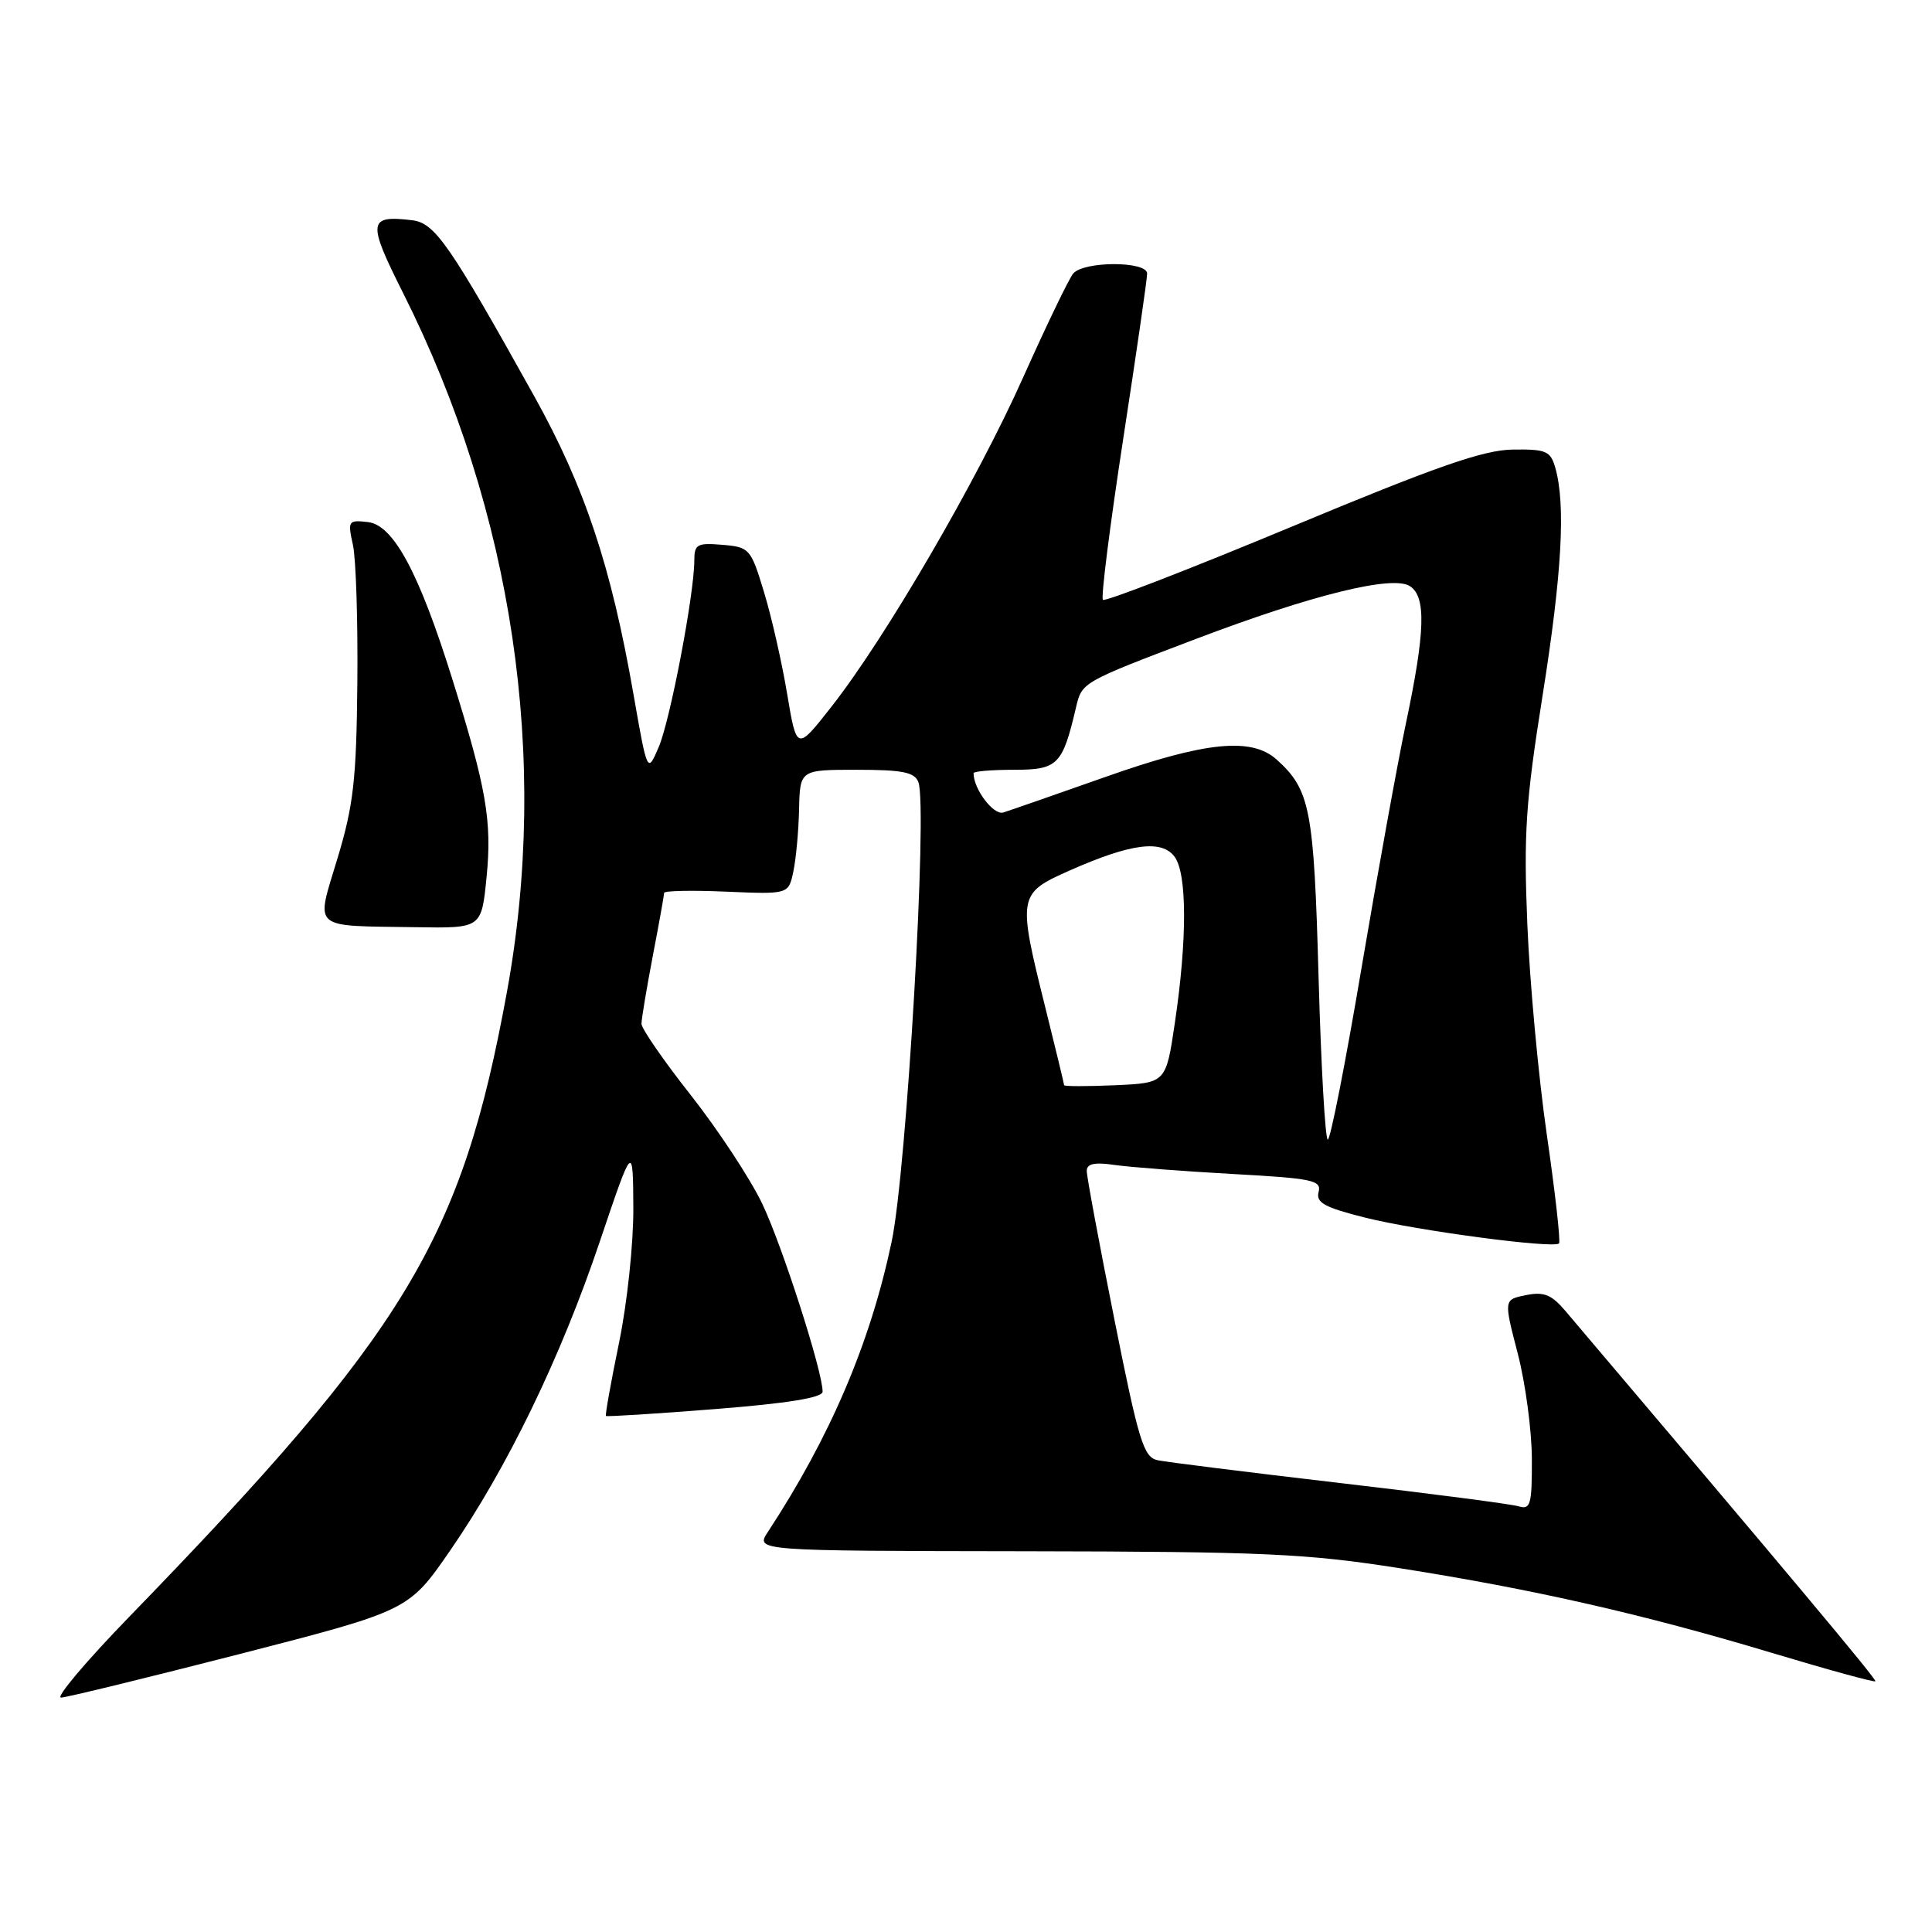 <?xml version="1.0" encoding="UTF-8" standalone="no"?>
<!DOCTYPE svg PUBLIC "-//W3C//DTD SVG 1.1//EN" "http://www.w3.org/Graphics/SVG/1.1/DTD/svg11.dtd" >
<svg xmlns="http://www.w3.org/2000/svg" xmlns:xlink="http://www.w3.org/1999/xlink" version="1.1" viewBox="0 0 256 256">
 <g >
 <path fill="currentColor"
d=" M 31.83 219.15 C 54.16 213.40 54.16 213.40 59.65 205.45 C 67.23 194.46 74.30 179.87 79.48 164.50 C 83.87 151.50 83.87 151.50 83.92 160.00 C 83.95 164.74 83.11 172.68 82.02 177.95 C 80.95 183.15 80.17 187.50 80.29 187.62 C 80.40 187.74 86.91 187.33 94.75 186.71 C 104.39 185.95 109.00 185.20 109.00 184.40 C 109.00 181.70 103.65 165.06 101.00 159.50 C 99.42 156.20 95.18 149.75 91.57 145.16 C 87.96 140.58 85.00 136.30 85.00 135.66 C 85.00 135.02 85.68 130.97 86.50 126.66 C 87.33 122.35 88.00 118.59 88.00 118.31 C 88.00 118.03 91.71 117.95 96.24 118.15 C 104.48 118.50 104.48 118.50 105.12 115.50 C 105.47 113.85 105.82 110.14 105.88 107.25 C 106.00 102.00 106.00 102.00 113.53 102.00 C 119.60 102.00 121.19 102.32 121.69 103.64 C 122.94 106.88 120.13 155.13 118.15 164.52 C 115.32 177.95 110.03 190.36 101.74 203.00 C 100.10 205.50 100.10 205.50 135.80 205.55 C 167.51 205.60 173.07 205.85 185.50 207.80 C 203.25 210.59 217.81 213.91 234.83 219.03 C 242.22 221.25 248.37 222.94 248.50 222.78 C 248.70 222.55 236.82 208.36 207.47 173.76 C 205.59 171.54 204.59 171.13 202.20 171.61 C 199.25 172.20 199.25 172.20 201.11 179.35 C 202.13 183.28 202.97 189.57 202.98 193.32 C 203.00 199.35 202.80 200.07 201.25 199.60 C 200.29 199.30 189.60 197.91 177.50 196.50 C 165.40 195.09 154.55 193.73 153.40 193.49 C 151.53 193.09 150.89 191.02 147.65 174.77 C 145.64 164.72 144.00 155.90 144.00 155.16 C 144.00 154.19 145.02 153.97 147.75 154.37 C 149.81 154.66 156.83 155.20 163.34 155.56 C 173.92 156.14 175.13 156.39 174.72 157.95 C 174.35 159.36 175.51 159.99 180.88 161.34 C 187.76 163.07 205.86 165.47 206.58 164.76 C 206.80 164.53 206.08 158.08 204.97 150.42 C 203.86 142.77 202.70 130.20 202.38 122.50 C 201.88 110.42 202.16 106.25 204.40 92.16 C 206.96 76.04 207.48 66.89 206.09 62.00 C 205.45 59.75 204.88 59.51 200.44 59.57 C 196.54 59.63 190.35 61.79 171.08 69.82 C 157.65 75.41 146.43 79.76 146.14 79.48 C 145.86 79.20 147.07 69.64 148.82 58.23 C 150.57 46.83 152.01 36.94 152.00 36.25 C 152.00 34.58 143.59 34.58 142.20 36.25 C 141.63 36.94 138.65 43.13 135.58 49.99 C 129.46 63.69 117.31 84.56 110.15 93.67 C 105.57 99.50 105.57 99.50 104.30 91.94 C 103.61 87.79 102.23 81.71 101.23 78.44 C 99.49 72.69 99.31 72.49 95.71 72.19 C 92.38 71.91 92.00 72.12 92.00 74.26 C 92.00 78.69 88.80 95.47 87.28 99.00 C 85.78 102.50 85.78 102.50 83.94 92.00 C 80.98 75.02 77.48 64.52 70.79 52.50 C 59.51 32.25 57.62 29.53 54.59 29.18 C 48.76 28.49 48.65 29.35 53.41 38.82 C 67.99 67.85 72.84 100.52 67.16 131.50 C 61.15 164.31 53.89 176.33 17.11 214.25 C 11.37 220.16 7.32 224.98 8.09 224.94 C 8.87 224.91 19.55 222.30 31.83 219.15 Z  M 64.47 116.25 C 65.21 108.80 64.46 104.48 59.94 90.00 C 55.53 75.88 52.14 69.57 48.76 69.18 C 46.14 68.88 46.06 69.01 46.76 72.18 C 47.17 74.01 47.43 82.25 47.35 90.50 C 47.23 103.30 46.84 106.70 44.73 113.70 C 41.83 123.33 41.05 122.64 55.15 122.86 C 63.80 123.00 63.80 123.00 64.47 116.25 Z  M 174.72 129.57 C 174.10 107.20 173.62 104.68 169.18 100.66 C 165.85 97.65 159.74 98.26 146.50 102.94 C 139.90 105.27 133.80 107.39 132.94 107.66 C 131.64 108.05 129.00 104.56 129.00 102.45 C 129.00 102.20 131.42 102.00 134.38 102.00 C 140.17 102.00 140.79 101.37 142.58 93.72 C 143.36 90.40 143.35 90.40 158.50 84.65 C 173.85 78.82 184.50 76.19 186.81 77.66 C 189.00 79.06 188.86 83.70 186.26 96.00 C 185.16 101.22 182.53 115.74 180.41 128.25 C 178.30 140.76 176.29 151.00 175.94 151.00 C 175.60 151.00 175.05 141.36 174.72 129.57 Z  M 141.00 143.79 C 141.00 143.63 139.88 139.00 138.51 133.50 C 134.82 118.68 134.87 118.39 141.75 115.34 C 149.86 111.75 153.96 111.22 155.65 113.54 C 157.30 115.79 157.31 124.53 155.68 135.50 C 154.50 143.50 154.50 143.50 147.75 143.80 C 144.04 143.96 141.00 143.96 141.00 143.79 Z "/>
</g>
</svg>